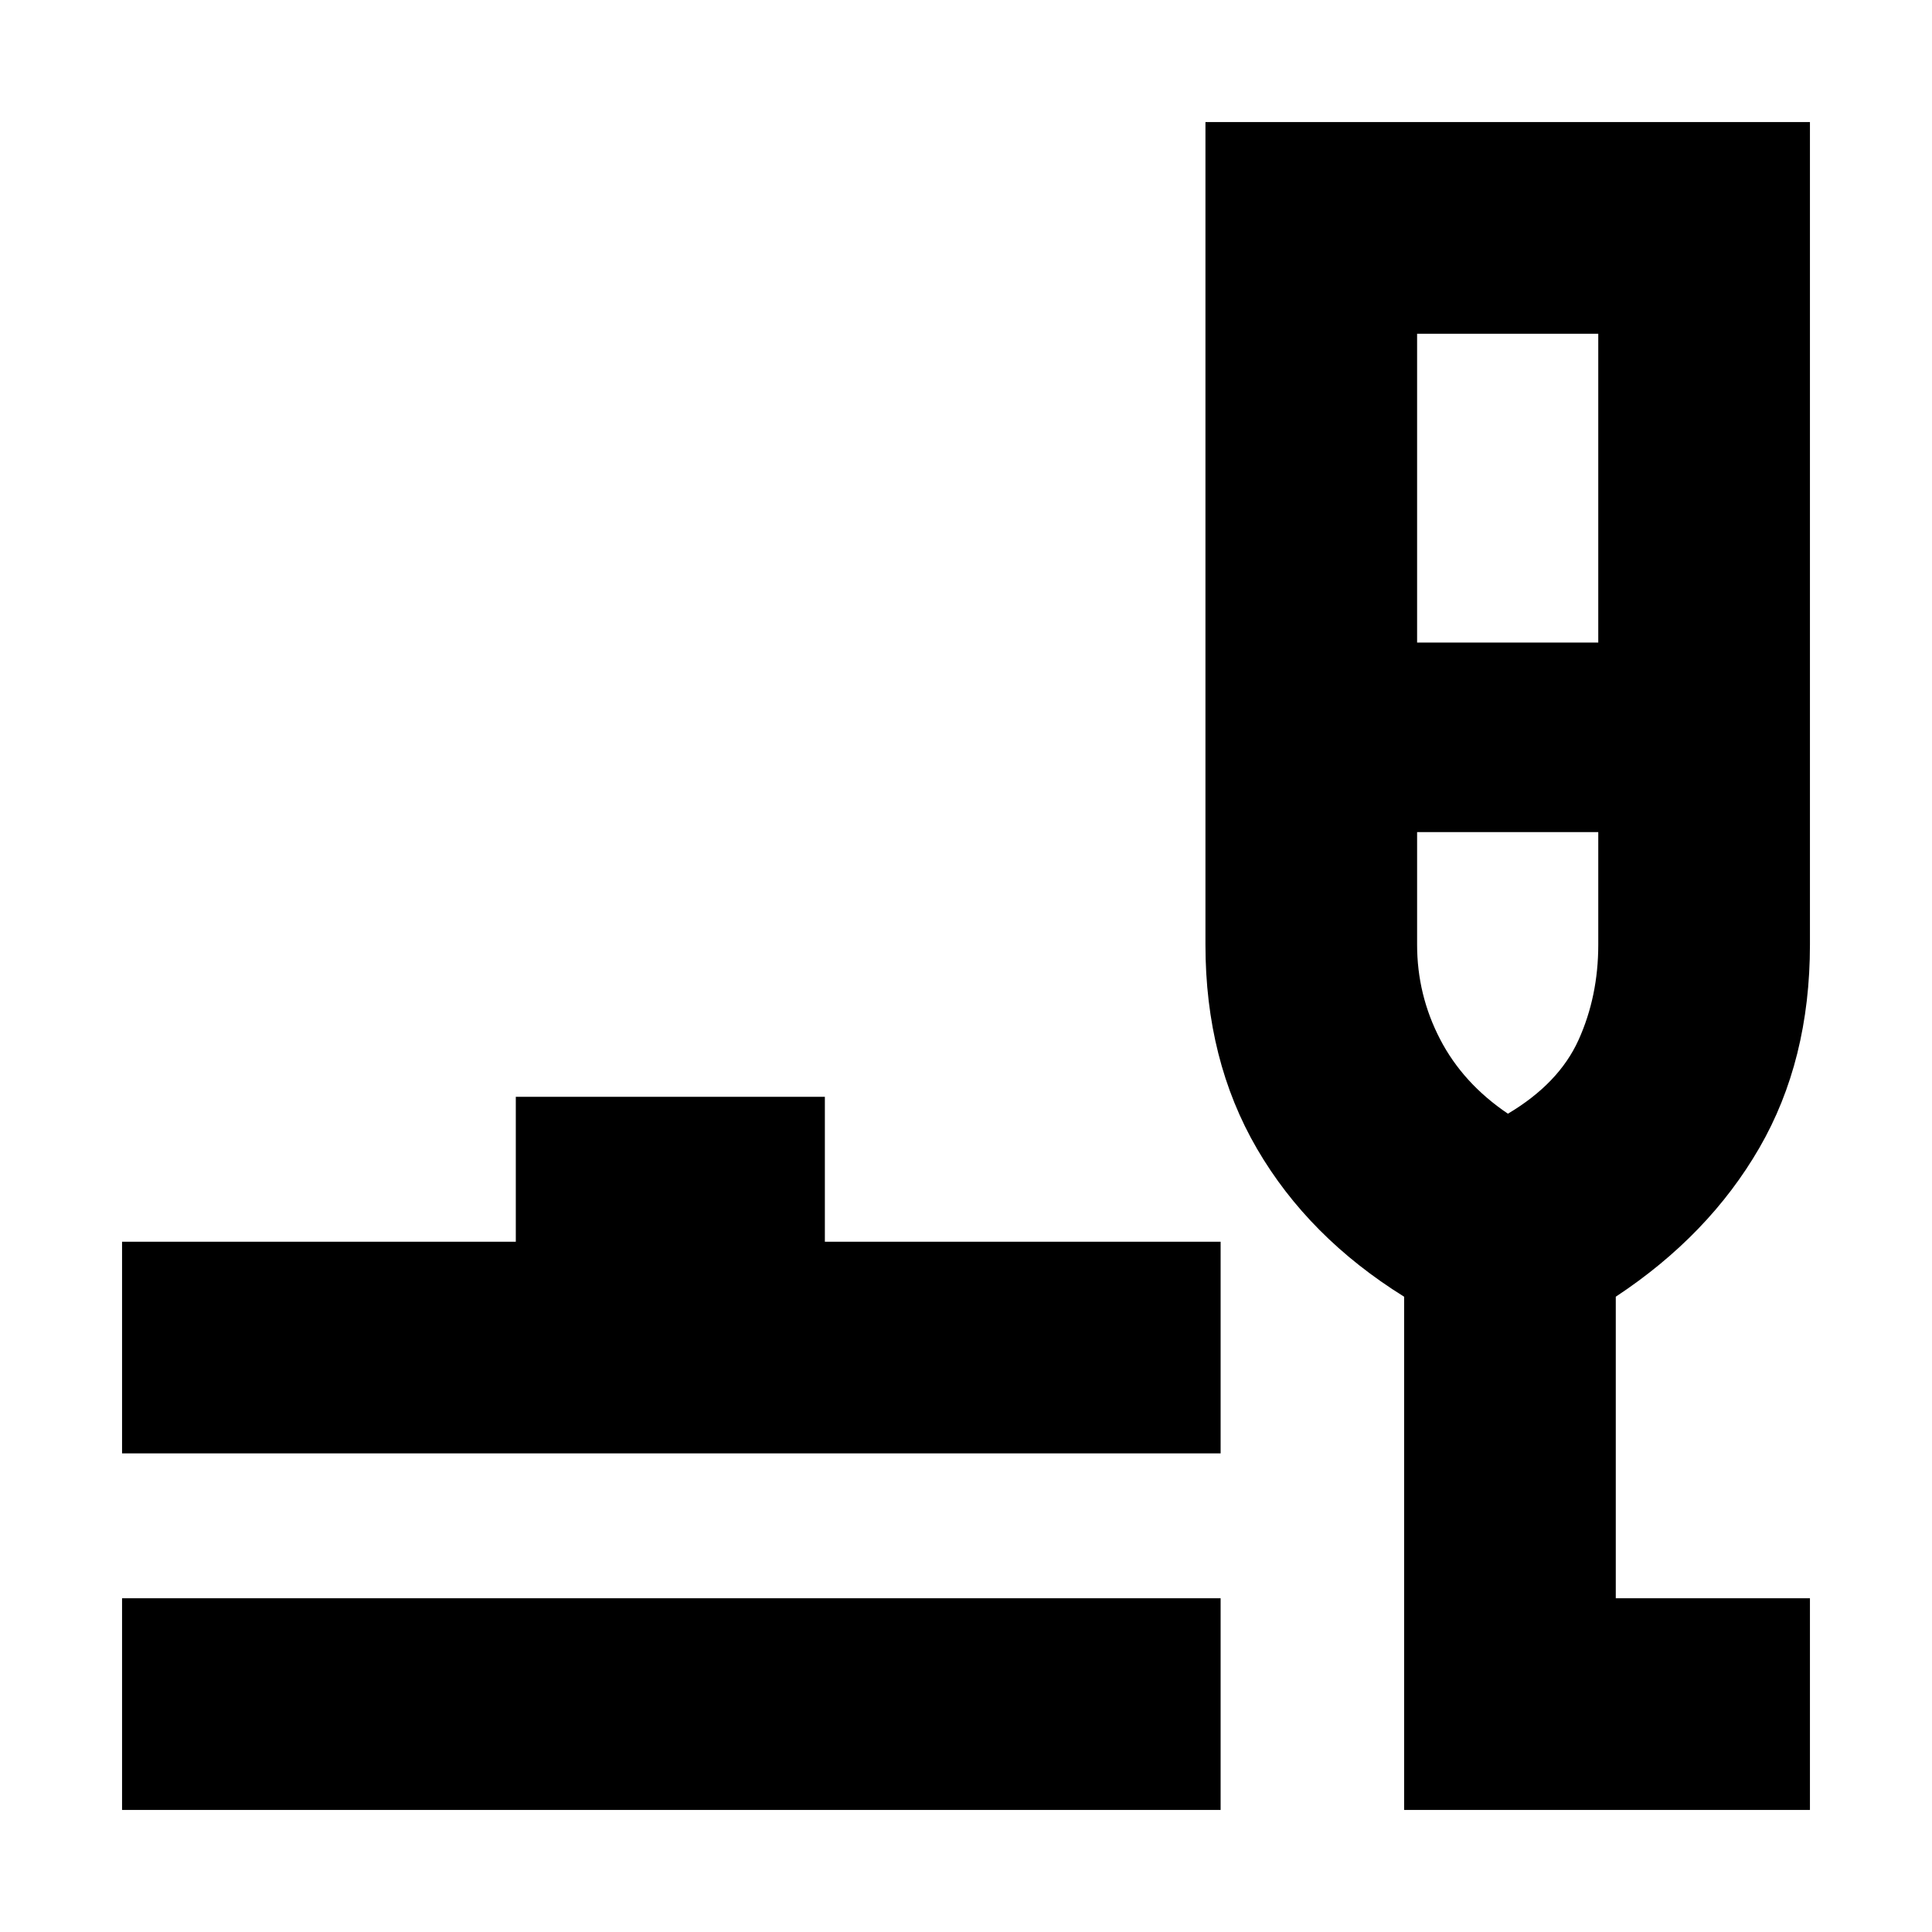 <svg xmlns="http://www.w3.org/2000/svg" height="20" viewBox="0 -960 960 960" width="20"><path d="M60.65-60.65v-105.18h545.87v105.18H60.65Zm0-177.18V-343H256.3v-72h153.57v72h196.65v105.17H60.65ZM697.7-60.65v-255.02q-47.48-29.53-73.1-73.51-25.62-43.99-25.62-101.41v-408.76h300.37v408.76q0 57.48-25.12 100.94-25.12 43.45-71.36 73.98v149.84h96.48v105.18H697.7Zm6.45-580.07h90.02v-153.45h-90.02v153.45Zm45.13 234.11q25.33-15.04 35.11-36.69 9.78-21.66 9.78-47.29v-55.95h-90.02v55.95q0 24.93 11.4 46.93 11.41 22.01 33.73 37.05Zm0 0Z"/></svg>